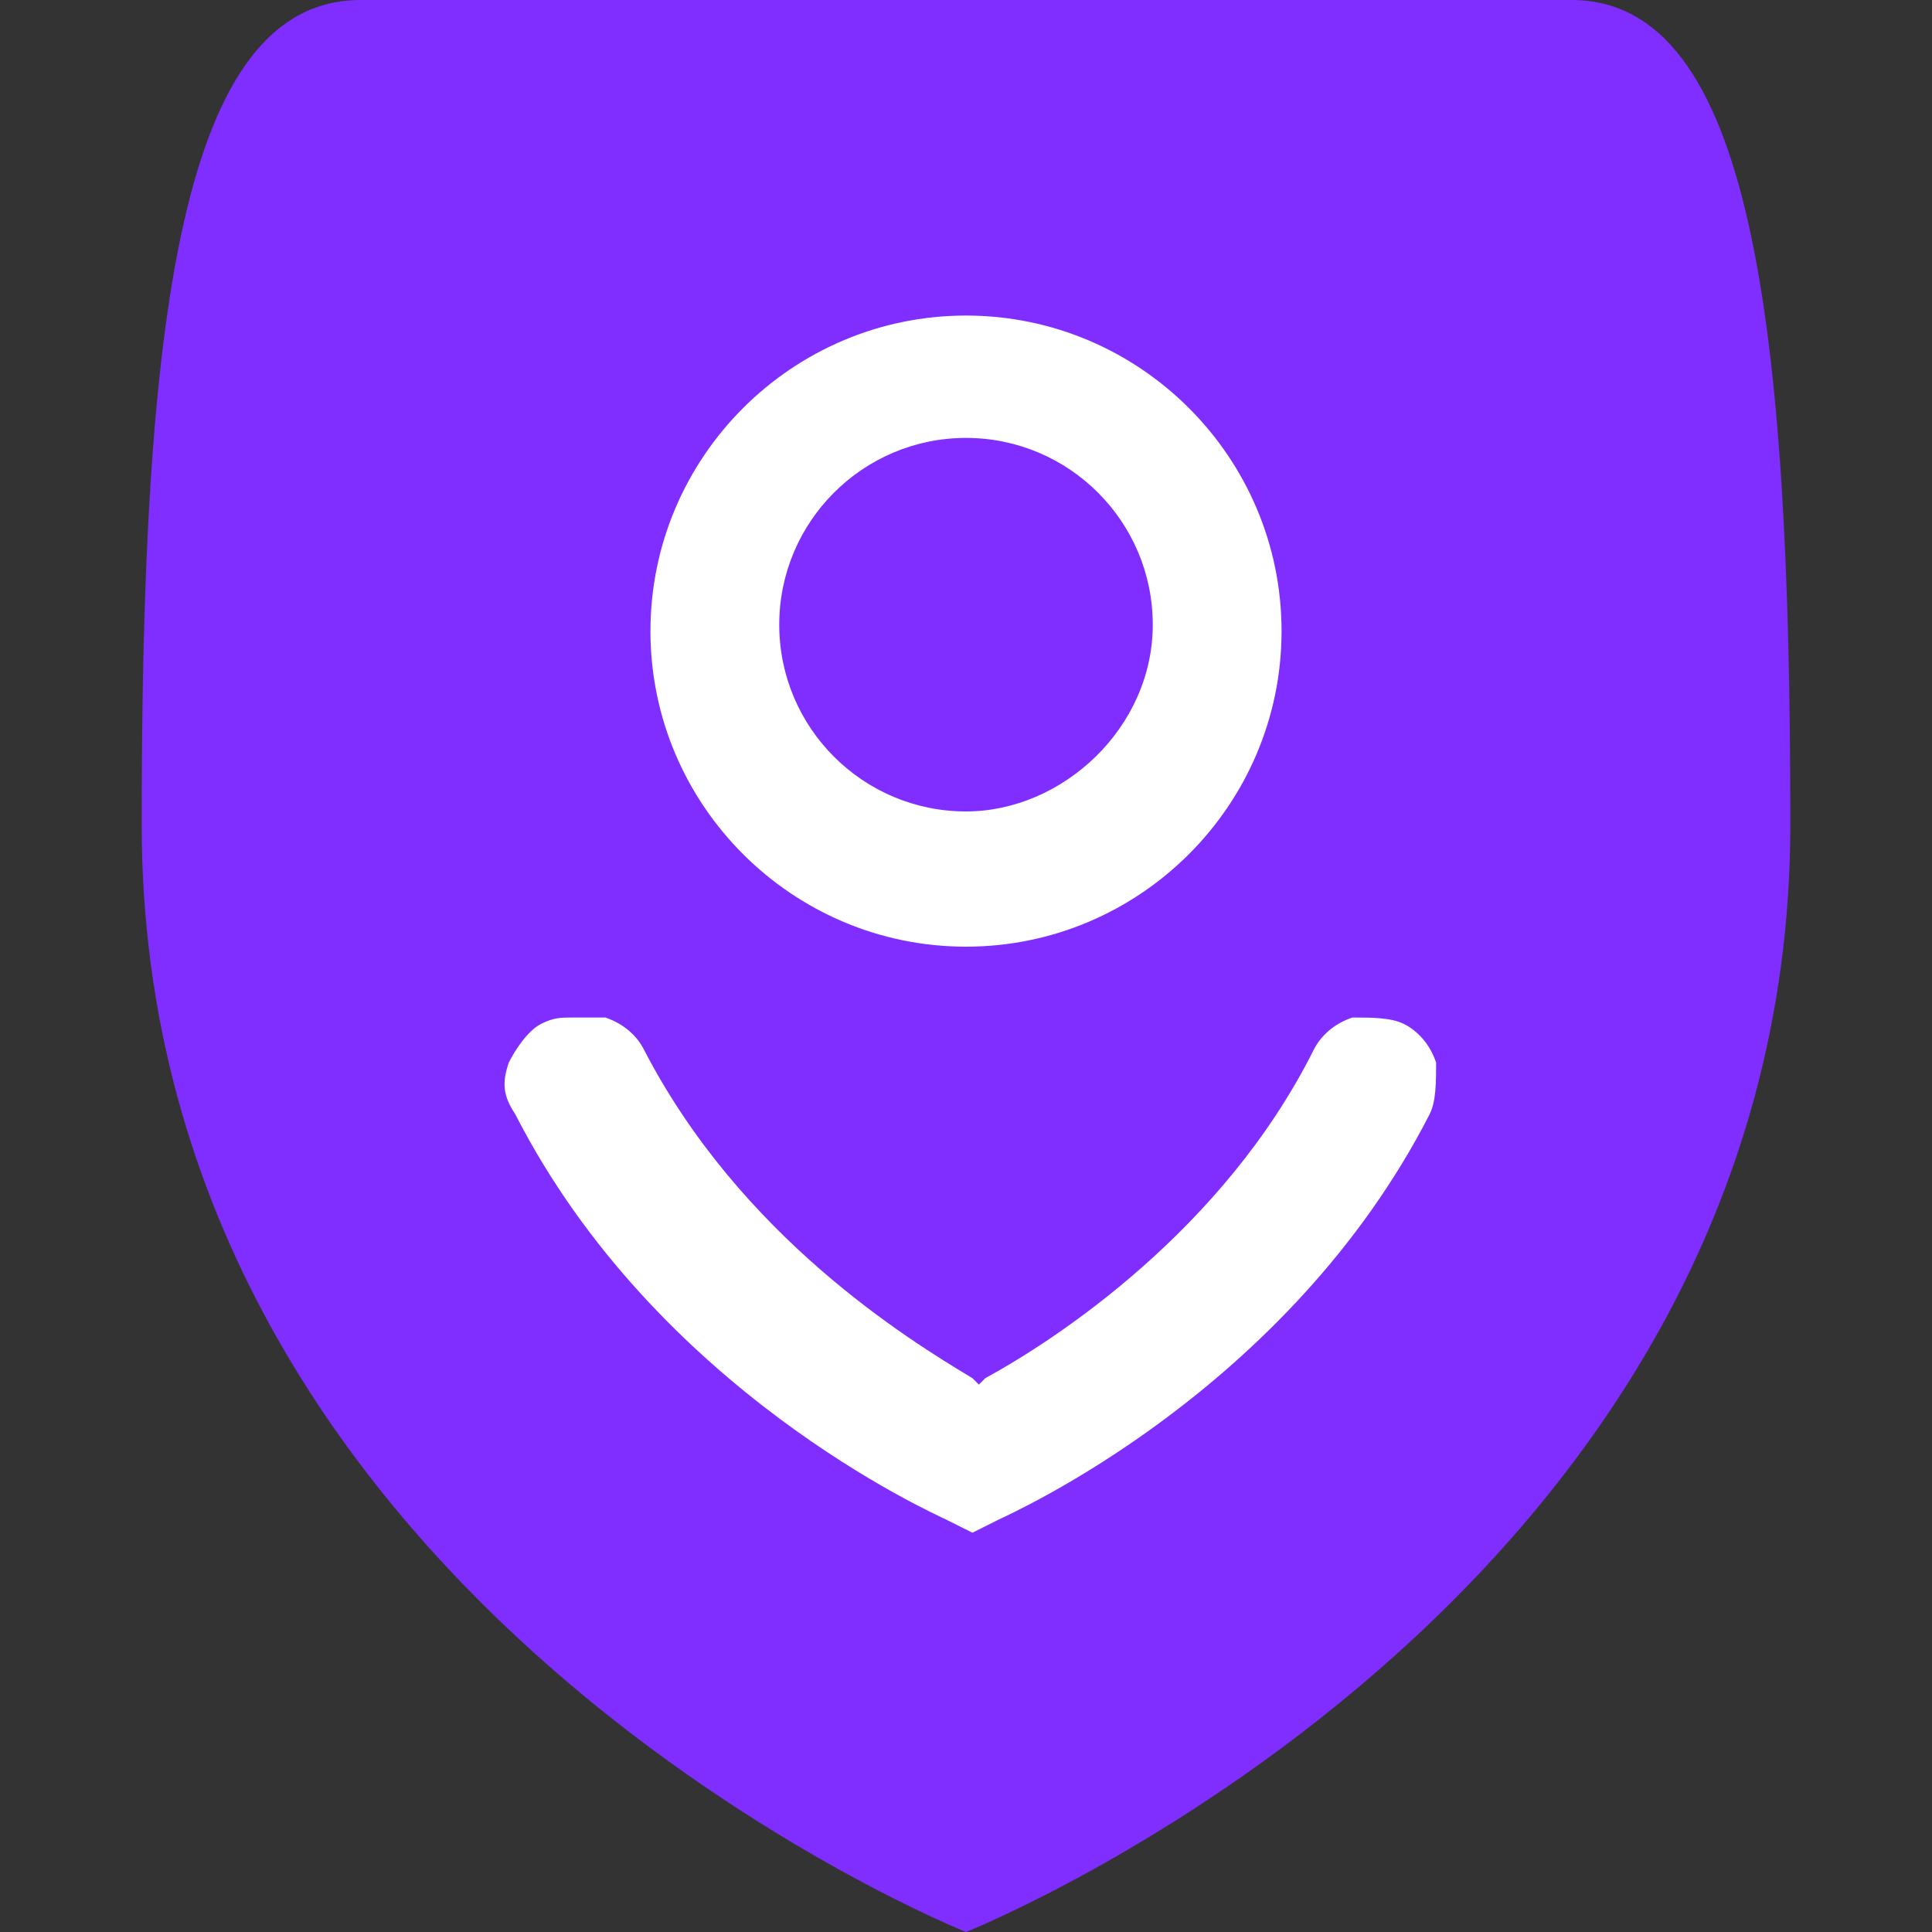 <?xml version="1.0" encoding="utf-8"?>
<!-- Generator: Adobe Illustrator 24.0.2, SVG Export Plug-In . SVG Version: 6.00 Build 0)  -->
<svg version="1.1" id="Layer_1" xmlns="http://www.w3.org/2000/svg" xmlns:xlink="http://www.w3.org/1999/xlink" x="0px" y="0px"
	 viewBox="0 0 30 30" style="enable-background:new 0 0 30 30;" xml:space="preserve">
<rect x="0" y="0" width="30" height="30" fill="#333333" stroke="none"/>
<style type="text/css">
	.st0{fill:#7F2EFF;}
	.st1{fill:#FFFFFF;}
</style>
<g>
	<path class="st0" d="M27.8,12.8L27.8,12.8C27.8,5,27.2,0,24.4,0S15,0,15,0S8.4,0,5.6,0C2.8,0,2.2,5,2.2,12.8v0l0,0c0,0,0,0,0,0
		C2.2,24.9,15,30,15,30S27.8,24.9,27.8,12.8C27.8,12.8,27.8,12.8,27.8,12.8L27.8,12.8z"/>
</g>
<g>
	<g>
		<path class="st1" d="M15.1,24l-0.5-0.2c-0.2-0.1-4.5-2-6.8-6.4c-0.3-0.6-0.1-1.4,0.6-1.7c0.6-0.3,1.4-0.1,1.7,0.6
			c1.4,2.8,3.9,4.4,5,4.9c1.1-0.6,3.6-2.2,5-4.9c0.3-0.6,1.1-0.9,1.7-0.6c0.6,0.3,0.9,1.1,0.6,1.7c-2.2,4.4-6.6,6.3-6.8,6.4L15.1,24
			z"/>
		<path class="st0" d="M15.1,24.3l-0.6-0.3c-0.2-0.1-4.6-2-6.9-6.5c-0.2-0.4-0.2-0.8-0.1-1.2c0.1-0.4,0.4-0.7,0.8-0.9
			c0.4-0.2,0.8-0.2,1.2-0.1c0.4,0.1,0.7,0.4,0.9,0.8c1.3,2.6,3.7,4.2,4.8,4.8c1.1-0.6,3.5-2.2,4.8-4.8c0.2-0.4,0.5-0.6,0.9-0.8
			c0.4-0.1,0.8-0.1,1.2,0.1c0.4,0.2,0.6,0.5,0.8,0.9c0.1,0.4,0.1,0.8-0.1,1.2c-2.3,4.5-6.7,6.4-6.9,6.5L15.1,24.3z M8.9,15.8
			c-0.2,0-0.3,0-0.5,0.1C8.2,16,8,16.3,7.9,16.5c-0.1,0.3-0.1,0.5,0.1,0.8c2.2,4.3,6.5,6.2,6.7,6.3l0.4,0.2l0.4-0.2
			c0.2-0.1,4.5-2,6.7-6.3c0.1-0.2,0.1-0.5,0.1-0.8c-0.1-0.3-0.3-0.5-0.5-0.6c-0.2-0.1-0.5-0.1-0.8-0.1c-0.3,0.1-0.5,0.3-0.6,0.5
			c-1.4,2.8-4,4.5-5.1,5.1l-0.1,0.1l-0.1-0.1c-1-0.6-3.6-2.2-5.1-5.1c-0.1-0.2-0.3-0.4-0.6-0.5C9.1,15.8,9,15.8,8.9,15.8z"/>
	</g>
</g>
<g>
	<g>
		<path class="st1" d="M15,15c-2.9,0-5.2-2.3-5.2-5.2s2.3-5.2,5.2-5.2s5.2,2.3,5.2,5.2S17.8,15,15,15z M15,7.2
			c-1.4,0-2.6,1.2-2.6,2.6s1.2,2.6,2.6,2.6s2.6-1.2,2.6-2.6S16.4,7.2,15,7.2z"/>
		<path class="st0" d="M15,15.2c-3,0-5.4-2.4-5.4-5.4S12,4.4,15,4.4s5.4,2.4,5.4,5.4S18,15.2,15,15.2z M15,4.9
			c-2.7,0-4.9,2.2-4.9,4.9s2.2,4.9,4.9,4.9c2.7,0,4.9-2.2,4.9-4.9S17.7,4.9,15,4.9z M15,12.6c-1.6,0-2.9-1.3-2.9-2.9
			s1.3-2.9,2.9-2.9c1.6,0,2.9,1.3,2.9,2.9S16.5,12.6,15,12.6z M15,7.4c-1.3,0-2.4,1.1-2.4,2.4s1.1,2.4,2.4,2.4
			c1.3,0,2.4-1.1,2.4-2.4S16.3,7.4,15,7.4z"/>
	</g>
</g>
</svg>
